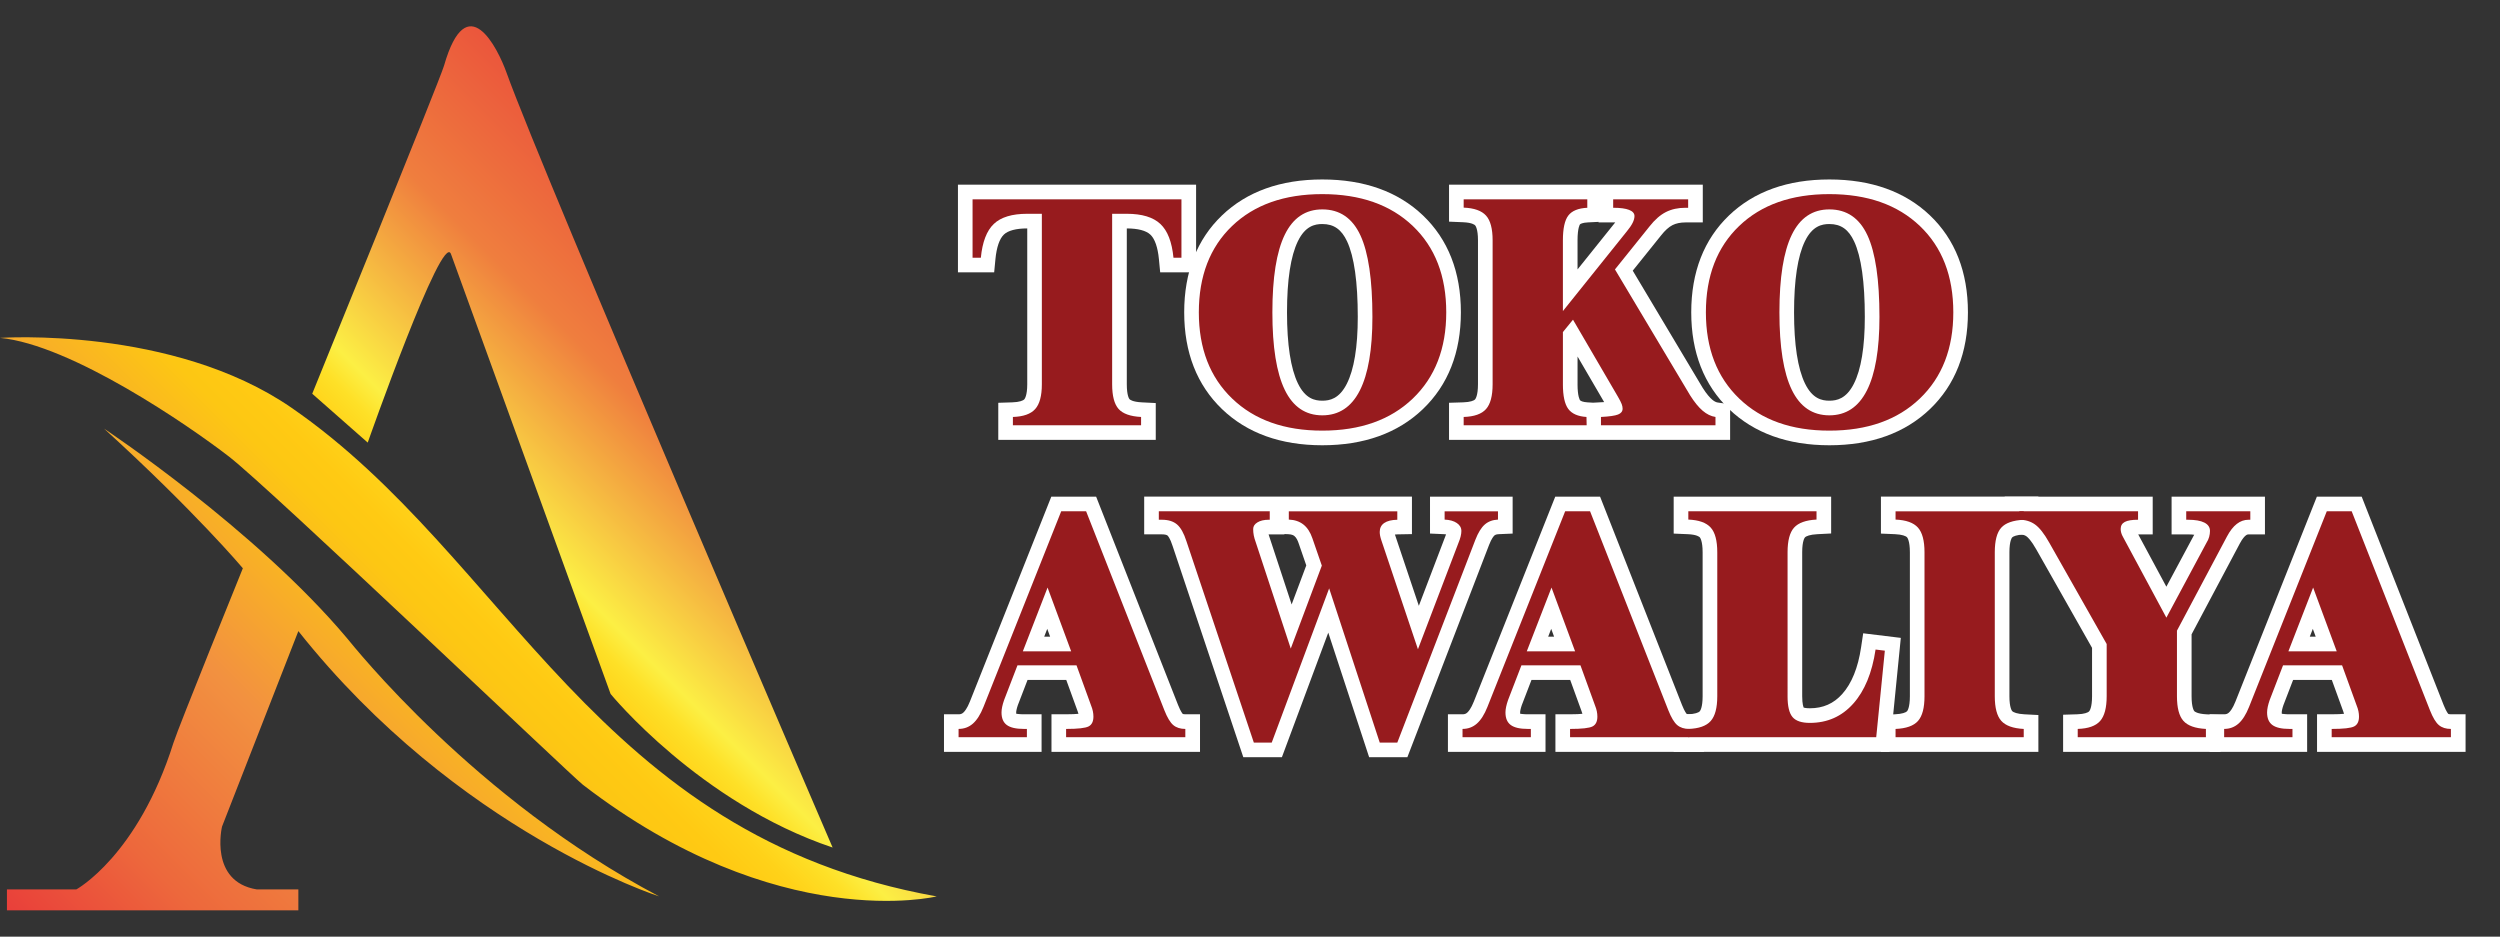 <?xml version="1.0" encoding="utf-8"?>
<!-- Generator: Adobe Illustrator 23.0.0, SVG Export Plug-In . SVG Version: 6.00 Build 0)  -->
<svg version="1.1" id="Layer_1" xmlns="http://www.w3.org/2000/svg" xmlns:xlink="http://www.w3.org/1999/xlink" x="0px" y="0px"
	 width="170.814px" height="64px" viewBox="0 0 170.814 64" enable-background="new 0 0 170.814 64" xml:space="preserve">
<rect x="0" y="0" width="170.814" height="64" fill="#333333" stroke="none"/>
<g>
	<g>
		
			<linearGradient id="SVGID_1_" gradientUnits="userSpaceOnUse" x1="280.22" y1="-303.947" x2="326.491" y2="-257.676" gradientTransform="matrix(1 0 0 -1 -274 -236)">
			<stop  offset="0" style="stop-color:#E93F3A"/>
			<stop  offset="0.14" style="stop-color:#ED683C"/>
			<stop  offset="0.331" style="stop-color:#F29140"/>
			<stop  offset="0.529" style="stop-color:#FDC713"/>
			<stop  offset="0.565" style="stop-color:#FFCA13"/>
			<stop  offset="0.599" style="stop-color:#FFD219"/>
			<stop  offset="0.632" style="stop-color:#FEE027"/>
			<stop  offset="0.659" style="stop-color:#FCEF44"/>
			<stop  offset="0.841" style="stop-color:#EF7E3E"/>
			<stop  offset="1" style="stop-color:#EB563C"/>
		</linearGradient>
		<path fill-rule="evenodd" clip-rule="evenodd" fill="url(#SVGID_1_)" d="M0,23.086c0,0,11.804-0.819,19.911,4.77
			C34.791,38.114,40.657,57.092,64,61.247c0,0-10.829,2.651-24.178-7.632
			c-0.773-0.595-21.415-20.287-24.178-22.42S4.858,23.549,0,23.086z M30.815,17.362
			l10.904,30.052c0,0,6.069,7.438,15.17,10.494c0,0-19.797-46.008-22.282-52.948
			c-0.591-1.651-2.701-5.936-4.267-0.477c-0.282,0.984-9.007,22.419-9.007,22.419
			l3.792,3.339c0,0,5.113-14.541,5.689-12.879V17.362z M20.385,43.121l-5.215,13.356
			c0,0-0.9,3.753,2.37,4.292h2.845v1.432h-19.911v-1.431h4.741c0,0,4.201-2.288,6.637-10.017
			c0.33-1.048,4.741-11.926,4.741-11.926s-3.239-3.855-9.482-9.54
			c0,0,10.329,6.861,16.592,14.31c0.435,0.517,8.734,11.013,21.333,17.649
			C45.037,61.247,31.277,56.845,20.385,43.121z"/>
	</g>
</g>
<g>
	<path fill="#FFFFFF" d="M68.208,30.056v-2.535l0.969-0.031c0.473-0.015,0.729-0.118,0.811-0.209
		c0.021-0.023,0.199-0.243,0.199-1.026V15.607c-0.756,0-1.308,0.145-1.594,0.418
		c-0.301,0.286-0.501,0.867-0.579,1.679l-0.087,0.904h-2.475v-5.99h16.271v5.99h-2.453
		l-0.087-0.904c-0.078-0.81-0.28-1.388-0.584-1.673c-0.295-0.277-0.852-0.423-1.61-0.423
		v10.647c0,0.788,0.166,0.998,0.186,1.019c0.018,0.02,0.181,0.184,0.843,0.217
		l0.949,0.048v2.517H68.208z"/>
	<path fill="#FFFFFF" d="M90.348,30.423c-2.842,0-5.146-0.831-6.851-2.469
		c-1.716-1.648-2.586-3.873-2.586-6.611c0-2.754,0.868-4.983,2.582-6.625
		c1.699-1.629,4.006-2.456,6.854-2.456c2.854,0,5.168,0.826,6.875,2.454
		c1.721,1.641,2.594,3.87,2.594,6.626c0,2.739-0.874,4.964-2.598,6.613
		C95.507,29.593,93.195,30.423,90.348,30.423z M90.348,15.307
		c-0.512,0-1.163,0.133-1.668,1.172c-0.494,1.013-0.744,2.649-0.744,4.864
		c0,2.201,0.251,3.834,0.745,4.854c0.506,1.047,1.156,1.181,1.667,1.181
		c0.506,0,1.153-0.13,1.67-1.148c0.5-0.983,0.753-2.523,0.753-4.577
		c0-2.382-0.245-4.118-0.729-5.157C91.658,15.674,91.136,15.307,90.348,15.307z"/>
	<path fill="#FFFFFF" d="M99.006,30.056V27.52l0.969-0.03c0.479-0.015,0.733-0.115,0.812-0.204
		c0.021-0.024,0.197-0.244,0.197-1.031v-9.836c0-0.784-0.173-0.998-0.192-1.019
		c-0.03-0.034-0.201-0.19-0.828-0.216l-0.958-0.04v-2.525h17.338v2.578h-1.178
		c-0.35,0-0.649,0.062-0.892,0.185c-0.253,0.129-0.515,0.365-0.778,0.7l-1.938,2.412
		l4.778,8.005c0.279,0.443,0.508,0.684,0.648,0.804c0.133,0.114,0.26,0.181,0.373,0.198
		l0.854,0.126v2.429H99.006z M107.786,26.255c0,0.85,0.162,1.079,0.169,1.088
		c0.042,0.056,0.2,0.129,0.506,0.148l0.385,0.024c0,0,0.679-0.036,0.758-0.042
		l-1.817-3.114V26.255z M108.501,15.195c-0.378,0.018-0.525,0.106-0.551,0.138
		c-0.001,0.002-0.164,0.224-0.164,1.085v1.99l2.575-3.211
		c-0.044-0.001-1.141-0.001-1.141-0.001v-0.036L108.501,15.195z"/>
	<path fill="#FFFFFF" d="M124.992,30.423c-2.842,0-5.146-0.831-6.851-2.469
		c-1.716-1.648-2.586-3.873-2.586-6.611c0-2.754,0.868-4.983,2.582-6.625
		c1.699-1.629,4.006-2.456,6.854-2.456c2.854,0,5.168,0.826,6.875,2.454
		c1.721,1.641,2.594,3.87,2.594,6.626c0,2.739-0.874,4.964-2.598,6.613
		C130.151,29.593,127.84,30.423,124.992,30.423z M124.992,15.307
		c-0.512,0-1.163,0.133-1.668,1.172c-0.494,1.013-0.744,2.649-0.744,4.864
		c0,2.201,0.251,3.834,0.745,4.854c0.506,1.047,1.156,1.181,1.667,1.181
		c0.506,0,1.153-0.13,1.67-1.148c0.5-0.983,0.753-2.523,0.753-4.577
		c0-2.382-0.245-4.118-0.729-5.157C126.303,15.674,125.78,15.307,124.992,15.307z"/>
	<path fill="#FFFFFF" d="M71.843,51.37v-2.566h1c0.406,0,0.673-0.016,0.844-0.033
		c-0.013-0.055-0.033-0.116-0.058-0.177l-0.776-2.136h-2.646l-0.664,1.727
		c-0.033,0.096-0.067,0.209-0.089,0.312c-0.021,0.1-0.023,0.158-0.023,0.185
		c0,0.041,0.003,0.07,0.006,0.09c0.003-0.001,0.007-0.001,0.013-0.001
		c0.052,0,0.21,0.034,0.505,0.034h1.211v2.566h-6.668v-2.566h1
		c0.135,0,0.227-0.032,0.317-0.112c0.087-0.076,0.262-0.276,0.454-0.76l5.562-13.999
		h3.062l5.595,14.227c0.195,0.491,0.32,0.614,0.326,0.619
		c0.004,0.003,0.057,0.025,0.177,0.025h1v2.566H71.843z M71.751,43.502l-0.197-0.535
		l-0.208,0.535H71.751z"/>
	<path fill="#FFFFFF" d="M93.547,51.737l-2.792-8.511l-3.169,8.511h-2.637l-4.83-14.432
		c-0.179-0.559-0.328-0.697-0.345-0.712c-0.062-0.053-0.203-0.083-0.386-0.083h-1.211
		v-2.578H96.472v2.561l-0.982,0.018c-0.073,0.001-0.133,0.006-0.181,0.012
		c0.008,0.025,1.634,4.87,1.634,4.87l1.763-4.627c0.042-0.102,0.073-0.184,0.097-0.255
		C98.763,36.505,98.716,36.5,98.661,36.498l-0.955-0.043v-2.522h5.646v2.524l-0.957,0.041
		c-0.173,0.008-0.246,0.054-0.291,0.093c-0.038,0.034-0.188,0.188-0.364,0.646
		l-5.581,14.501H93.547z M88.252,41.3l1-2.669l-0.527-1.527
		c-0.055-0.161-0.147-0.371-0.288-0.482c-0.034-0.027-0.142-0.112-0.417-0.123
		l-0.262-0.01v0.022c0,0-1.057,0-1.082,0.001C86.694,36.575,88.252,41.3,88.252,41.3z"/>
	<path fill="#FFFFFF" d="M106.275,51.37v-2.566h1c0.406,0,0.673-0.016,0.844-0.033
		c-0.013-0.056-0.033-0.116-0.058-0.177l-0.776-2.136h-2.646l-0.664,1.727
		c-0.033,0.096-0.067,0.209-0.089,0.312c-0.021,0.1-0.023,0.158-0.023,0.185
		c0,0.041,0.003,0.07,0.006,0.09c0.003-0.001,0.007-0.001,0.013-0.001
		c0.052,0,0.21,0.034,0.505,0.034h1.211v2.566h-6.668v-2.566h1
		c0.135,0,0.227-0.032,0.317-0.112c0.087-0.076,0.262-0.276,0.454-0.76l5.562-13.999
		h3.062l5.595,14.227c0.195,0.491,0.32,0.614,0.326,0.619
		c0.004,0.003,0.057,0.025,0.177,0.025h1v2.566H106.275z M106.184,43.502l-0.197-0.535
		l-0.208,0.535H106.184z"/>
	<path fill="#FFFFFF" d="M114.355,51.37v-2.536l0.969-0.03c0.479-0.015,0.733-0.115,0.812-0.204
		c0.033-0.037,0.197-0.261,0.197-1.03v-9.836c0-0.783-0.173-0.997-0.192-1.02
		c-0.03-0.033-0.201-0.189-0.828-0.216l-0.958-0.04v-2.525h10.759v2.517l-0.949,0.049
		c-0.498,0.025-0.764,0.134-0.841,0.22c-0.02,0.022-0.188,0.232-0.188,1.016v9.836
		c0,0.546,0.087,0.743,0.105,0.779c0-0.001,0.001-0.001,0.002-0.001
		c0.019,0,0.138,0.044,0.415,0.044c0.904,0,1.629-0.319,2.216-0.978
		c0.646-0.722,1.078-1.792,1.285-3.182l0.144-0.963l2.571,0.313l-0.775,7.787H114.355z"/>
	<path fill="#FFFFFF" d="M128.516,51.37v-2.525l0.958-0.04c0.491-0.021,0.753-0.126,0.828-0.21
		c0.02-0.022,0.192-0.24,0.192-1.025v-9.836c0-0.783-0.174-0.998-0.193-1.021
		c-0.081-0.09-0.342-0.194-0.827-0.215l-0.958-0.04v-2.525h10.758v2.529l-0.949,0.048
		c-0.541,0.027-0.786,0.146-0.846,0.213c-0.008,0.009-0.184,0.214-0.184,1.011v9.836
		c0,0.783,0.169,0.992,0.188,1.014c0.079,0.088,0.345,0.196,0.842,0.222l0.949,0.049v2.517
		H128.516z"/>
	<path fill="#FFFFFF" d="M140.963,51.37v-2.536l0.969-0.03c0.479-0.015,0.733-0.115,0.812-0.204
		c0.032-0.036,0.197-0.261,0.197-1.03v-3.304l-3.805-6.717
		c-0.356-0.633-0.588-0.84-0.67-0.899c-0.082-0.059-0.225-0.139-0.494-0.139h-1v-2.578
		h10.113v2.578h-0.991l1.924,3.576l1.865-3.482c0.017-0.026,0.03-0.049,0.041-0.067
		c-0.102-0.015-0.241-0.026-0.427-0.026h-1.122v-2.578h6.379v2.578h-1.122
		c-0.045,0-0.1,0.006-0.187,0.073c-0.076,0.059-0.225,0.203-0.408,0.55l-3.296,6.205
		v4.23c0,0.786,0.167,0.997,0.187,1.019c0.018,0.02,0.181,0.184,0.843,0.217
		l0.949,0.048v2.518H140.963z"/>
	<path fill="#FFFFFF" d="M158.313,51.37v-2.566h1c0.406,0,0.673-0.016,0.844-0.033
		c-0.013-0.055-0.033-0.116-0.058-0.177l-0.776-2.136h-2.646l-0.664,1.727
		c-0.033,0.096-0.067,0.209-0.089,0.312c-0.021,0.1-0.023,0.158-0.023,0.185
		c0,0.041,0.003,0.07,0.006,0.09c0.003-0.001,0.007-0.001,0.013-0.001
		c0.052,0,0.21,0.034,0.505,0.034h1.211v2.566h-6.668v-2.566h1
		c0.135,0,0.227-0.032,0.317-0.112c0.087-0.076,0.262-0.276,0.454-0.76l5.562-13.999
		h3.062l5.595,14.227c0.195,0.491,0.32,0.614,0.326,0.619
		c0.004,0.003,0.057,0.025,0.177,0.025h1v2.566H158.313z M158.222,43.502l-0.197-0.535
		l-0.208,0.535H158.222z"/>
</g>
<g>
	<path fill="#971B1E" d="M80.723,13.618v3.99h-0.545c-0.104-1.074-0.401-1.843-0.895-2.306
		c-0.493-0.463-1.258-0.695-2.295-0.695h-1v11.648c0,0.793,0.146,1.354,0.438,1.684
		c0.293,0.33,0.806,0.513,1.539,0.55v0.567h-8.758v-0.567
		c0.712-0.022,1.219-0.202,1.522-0.539c0.304-0.337,0.456-0.902,0.456-1.695V14.607h-1
		c-1.038,0-1.799,0.231-2.284,0.695c-0.485,0.463-0.78,1.232-0.884,2.306h-0.566V13.618
		H80.723z"/>
	<path fill="#971B1E" d="M98.816,21.343c0,2.467-0.763,4.431-2.289,5.891
		c-1.526,1.46-3.587,2.189-6.18,2.189c-2.586,0-4.639-0.729-6.157-2.189
		c-1.52-1.459-2.279-3.423-2.279-5.891c0-2.482,0.758-4.45,2.273-5.902
		c1.515-1.452,3.569-2.178,6.163-2.178c2.601,0,4.662,0.726,6.185,2.178
		C98.056,16.893,98.816,18.86,98.816,21.343z M90.348,28.378
		c1.134,0,1.987-0.564,2.562-1.695c0.574-1.13,0.861-2.806,0.861-5.029
		c0-2.542-0.274-4.401-0.822-5.579c-0.549-1.178-1.415-1.768-2.601-1.768
		c-1.148,0-2.005,0.578-2.567,1.734c-0.563,1.156-0.845,2.923-0.845,5.302
		c0,2.364,0.281,4.127,0.845,5.291C88.343,27.796,89.199,28.378,90.348,28.378z"/>
	<path fill="#971B1E" d="M106.786,26.255c0,0.793,0.122,1.354,0.366,1.684
		c0.245,0.33,0.66,0.513,1.245,0.55l0.012,0.567h-8.403v-0.567
		c0.719-0.022,1.229-0.202,1.528-0.539c0.301-0.337,0.45-0.902,0.45-1.695v-9.836
		c0-0.792-0.149-1.356-0.45-1.689c-0.3-0.333-0.81-0.515-1.528-0.544V13.618h8.447v0.578
		c-0.615,0.03-1.047,0.206-1.295,0.528s-0.372,0.887-0.372,1.695v4.835l4.368-5.446
		c0.178-0.215,0.309-0.407,0.395-0.578c0.085-0.17,0.128-0.326,0.128-0.467
		c0-0.186-0.123-0.326-0.367-0.422s-0.607-0.145-1.089-0.145V13.618h5.123v0.578h-0.178
		c-0.511,0-0.959,0.098-1.345,0.294c-0.385,0.196-0.756,0.521-1.111,0.973l-2.367,2.945
		l5.135,8.603c0.289,0.459,0.574,0.81,0.855,1.05c0.282,0.241,0.574,0.383,0.878,0.428
		v0.567h-7.824v-0.567c0.57-0.029,0.96-0.085,1.167-0.167s0.312-0.215,0.312-0.4
		c0-0.096-0.021-0.2-0.062-0.311s-0.128-0.282-0.261-0.511l-3.067-5.257l-0.689,0.845
		V26.255z"/>
	<path fill="#971B1E" d="M133.461,21.343c0,2.467-0.763,4.431-2.289,5.891
		c-1.526,1.46-3.587,2.189-6.18,2.189c-2.586,0-4.639-0.729-6.157-2.189
		c-1.52-1.459-2.279-3.423-2.279-5.891c0-2.482,0.758-4.45,2.273-5.902
		c1.515-1.452,3.569-2.178,6.163-2.178c2.601,0,4.662,0.726,6.185,2.178
		C132.7,16.893,133.461,18.86,133.461,21.343z M124.992,28.378
		c1.134,0,1.987-0.564,2.562-1.695c0.574-1.13,0.861-2.806,0.861-5.029
		c0-2.542-0.274-4.401-0.822-5.579c-0.549-1.178-1.415-1.768-2.601-1.768
		c-1.148,0-2.005,0.578-2.567,1.734c-0.563,1.156-0.845,2.923-0.845,5.302
		c0,2.364,0.281,4.127,0.845,5.291C122.987,27.796,123.844,28.378,124.992,28.378z"/>
	<path fill="#971B1E" d="M68.608,47.825c-0.06,0.17-0.104,0.326-0.134,0.467
		s-0.045,0.271-0.045,0.389c0,0.393,0.121,0.678,0.361,0.855
		c0.241,0.179,0.628,0.268,1.162,0.268h0.211v0.566h-4.668v-0.566
		c0.378,0,0.704-0.121,0.978-0.361c0.274-0.241,0.516-0.621,0.723-1.14l5.312-13.37h1.701
		l5.346,13.593c0.2,0.504,0.403,0.843,0.611,1.017c0.207,0.174,0.481,0.262,0.822,0.262
		v0.566h-8.146v-0.566c0.808,0,1.32-0.058,1.539-0.173
		c0.219-0.114,0.328-0.339,0.328-0.672c0-0.119-0.014-0.241-0.039-0.367
		c-0.026-0.126-0.065-0.252-0.117-0.378l-1-2.756h-4.034L68.608,47.825z M69.886,44.502H73.188
		l-1.612-4.357L69.886,44.502z"/>
	<path fill="#971B1E" d="M85.669,50.738l-4.602-13.749c-0.178-0.556-0.393-0.94-0.645-1.155
		s-0.597-0.322-1.034-0.322h-0.211v-0.578h7.58v0.578h-0.066
		c-0.318,0-0.576,0.059-0.772,0.178c-0.196,0.118-0.295,0.271-0.295,0.455
		c0,0.148,0.013,0.291,0.039,0.428c0.026,0.138,0.072,0.299,0.139,0.484l2.39,7.257
		l2.123-5.668l-0.645-1.867c-0.141-0.415-0.345-0.728-0.611-0.939
		c-0.267-0.211-0.601-0.323-1-0.339v-0.566h7.413v0.578
		c-0.393,0.007-0.691,0.081-0.895,0.222c-0.204,0.141-0.306,0.345-0.306,0.611
		c0,0.082,0.009,0.169,0.027,0.262s0.047,0.194,0.084,0.306l2.5,7.446l2.757-7.235
		c0.074-0.178,0.128-0.335,0.161-0.473c0.033-0.137,0.05-0.261,0.05-0.372
		c0-0.223-0.104-0.404-0.312-0.545c-0.207-0.141-0.485-0.218-0.833-0.233v-0.566h3.646
		v0.566c-0.363,0.016-0.665,0.128-0.906,0.339c-0.24,0.212-0.453,0.558-0.639,1.039
		L95.472,50.738h-1.2l-3.457-10.537l-3.923,10.537H85.669z"/>
	<path fill="#971B1E" d="M103.041,47.825c-0.06,0.17-0.104,0.326-0.134,0.467
		s-0.045,0.271-0.045,0.389c0,0.393,0.121,0.678,0.361,0.855
		c0.241,0.179,0.628,0.268,1.162,0.268h0.211v0.566h-4.668v-0.566
		c0.378,0,0.704-0.121,0.978-0.361c0.274-0.241,0.516-0.621,0.723-1.14l5.312-13.37h1.701
		l5.346,13.593c0.2,0.504,0.403,0.843,0.611,1.017c0.207,0.174,0.481,0.262,0.822,0.262
		v0.566h-8.146v-0.566c0.808,0,1.32-0.058,1.539-0.173
		c0.219-0.114,0.328-0.339,0.328-0.672c0-0.119-0.014-0.241-0.039-0.367
		c-0.026-0.126-0.065-0.252-0.117-0.378l-1-2.756h-4.034L103.041,47.825z M104.318,44.502
		h3.302l-1.612-4.357L104.318,44.502z"/>
	<path fill="#971B1E" d="M122.136,47.57c0,0.682,0.112,1.156,0.339,1.423
		c0.226,0.267,0.62,0.399,1.184,0.399c1.193,0,2.181-0.437,2.962-1.312
		c0.782-0.874,1.291-2.107,1.528-3.7l0.634,0.077l-0.589,5.913h-12.838v-0.566
		c0.719-0.022,1.229-0.202,1.528-0.539c0.301-0.338,0.45-0.902,0.45-1.695v-9.836
		c0-0.793-0.149-1.356-0.45-1.689c-0.3-0.334-0.81-0.515-1.528-0.545v-0.566h8.759
		v0.566c-0.727,0.037-1.238,0.221-1.534,0.551c-0.296,0.329-0.444,0.891-0.444,1.684
		V47.57z"/>
	<path fill="#971B1E" d="M136.295,47.57c0,0.793,0.148,1.354,0.445,1.684
		c0.296,0.33,0.808,0.514,1.533,0.551v0.566h-8.758v-0.566
		c0.726-0.03,1.237-0.212,1.533-0.545c0.297-0.334,0.445-0.896,0.445-1.689v-9.836
		c0-0.793-0.15-1.356-0.45-1.689c-0.301-0.334-0.81-0.515-1.528-0.545v-0.566h8.758
		v0.578c-0.733,0.037-1.246,0.218-1.539,0.544s-0.439,0.886-0.439,1.679V47.57z"/>
	<path fill="#971B1E" d="M148.742,43.09v4.479c0,0.793,0.146,1.354,0.439,1.684
		c0.293,0.33,0.806,0.514,1.539,0.551v0.566h-8.758v-0.566
		c0.719-0.022,1.229-0.202,1.528-0.539c0.3-0.338,0.45-0.902,0.45-1.695v-3.567
		l-3.935-6.946c-0.334-0.593-0.652-0.999-0.956-1.218
		c-0.304-0.218-0.663-0.327-1.078-0.327v-0.578h8.113v0.578
		c-0.415,0-0.717,0.05-0.905,0.149c-0.189,0.101-0.283,0.262-0.283,0.483
		c0,0.082,0.013,0.169,0.038,0.262c0.026,0.093,0.068,0.19,0.128,0.294l2.957,5.502
		l2.745-5.124c0.081-0.126,0.141-0.257,0.178-0.395c0.037-0.137,0.056-0.272,0.056-0.405
		c0-0.252-0.128-0.442-0.384-0.572s-0.628-0.194-1.117-0.194h-0.122v-0.578h4.379v0.578
		h-0.122c-0.289,0-0.556,0.094-0.8,0.283c-0.245,0.188-0.471,0.479-0.679,0.872
		L148.742,43.09z"/>
	<path fill="#971B1E" d="M155.079,47.825c-0.06,0.17-0.104,0.326-0.134,0.467
		s-0.045,0.271-0.045,0.389c0,0.393,0.121,0.678,0.361,0.855
		c0.241,0.179,0.628,0.268,1.162,0.268h0.211v0.566h-4.668v-0.566
		c0.378,0,0.704-0.121,0.978-0.361c0.274-0.241,0.516-0.621,0.723-1.14l5.312-13.37h1.701
		l5.346,13.593c0.2,0.504,0.403,0.843,0.611,1.017c0.207,0.174,0.481,0.262,0.822,0.262
		v0.566h-8.146v-0.566c0.808,0,1.32-0.058,1.539-0.173
		c0.219-0.114,0.328-0.339,0.328-0.672c0-0.119-0.014-0.241-0.039-0.367
		c-0.026-0.126-0.065-0.252-0.117-0.378l-1-2.756h-4.034L155.079,47.825z M156.356,44.502
		h3.302l-1.612-4.357L156.356,44.502z"/>
</g>
</svg>
